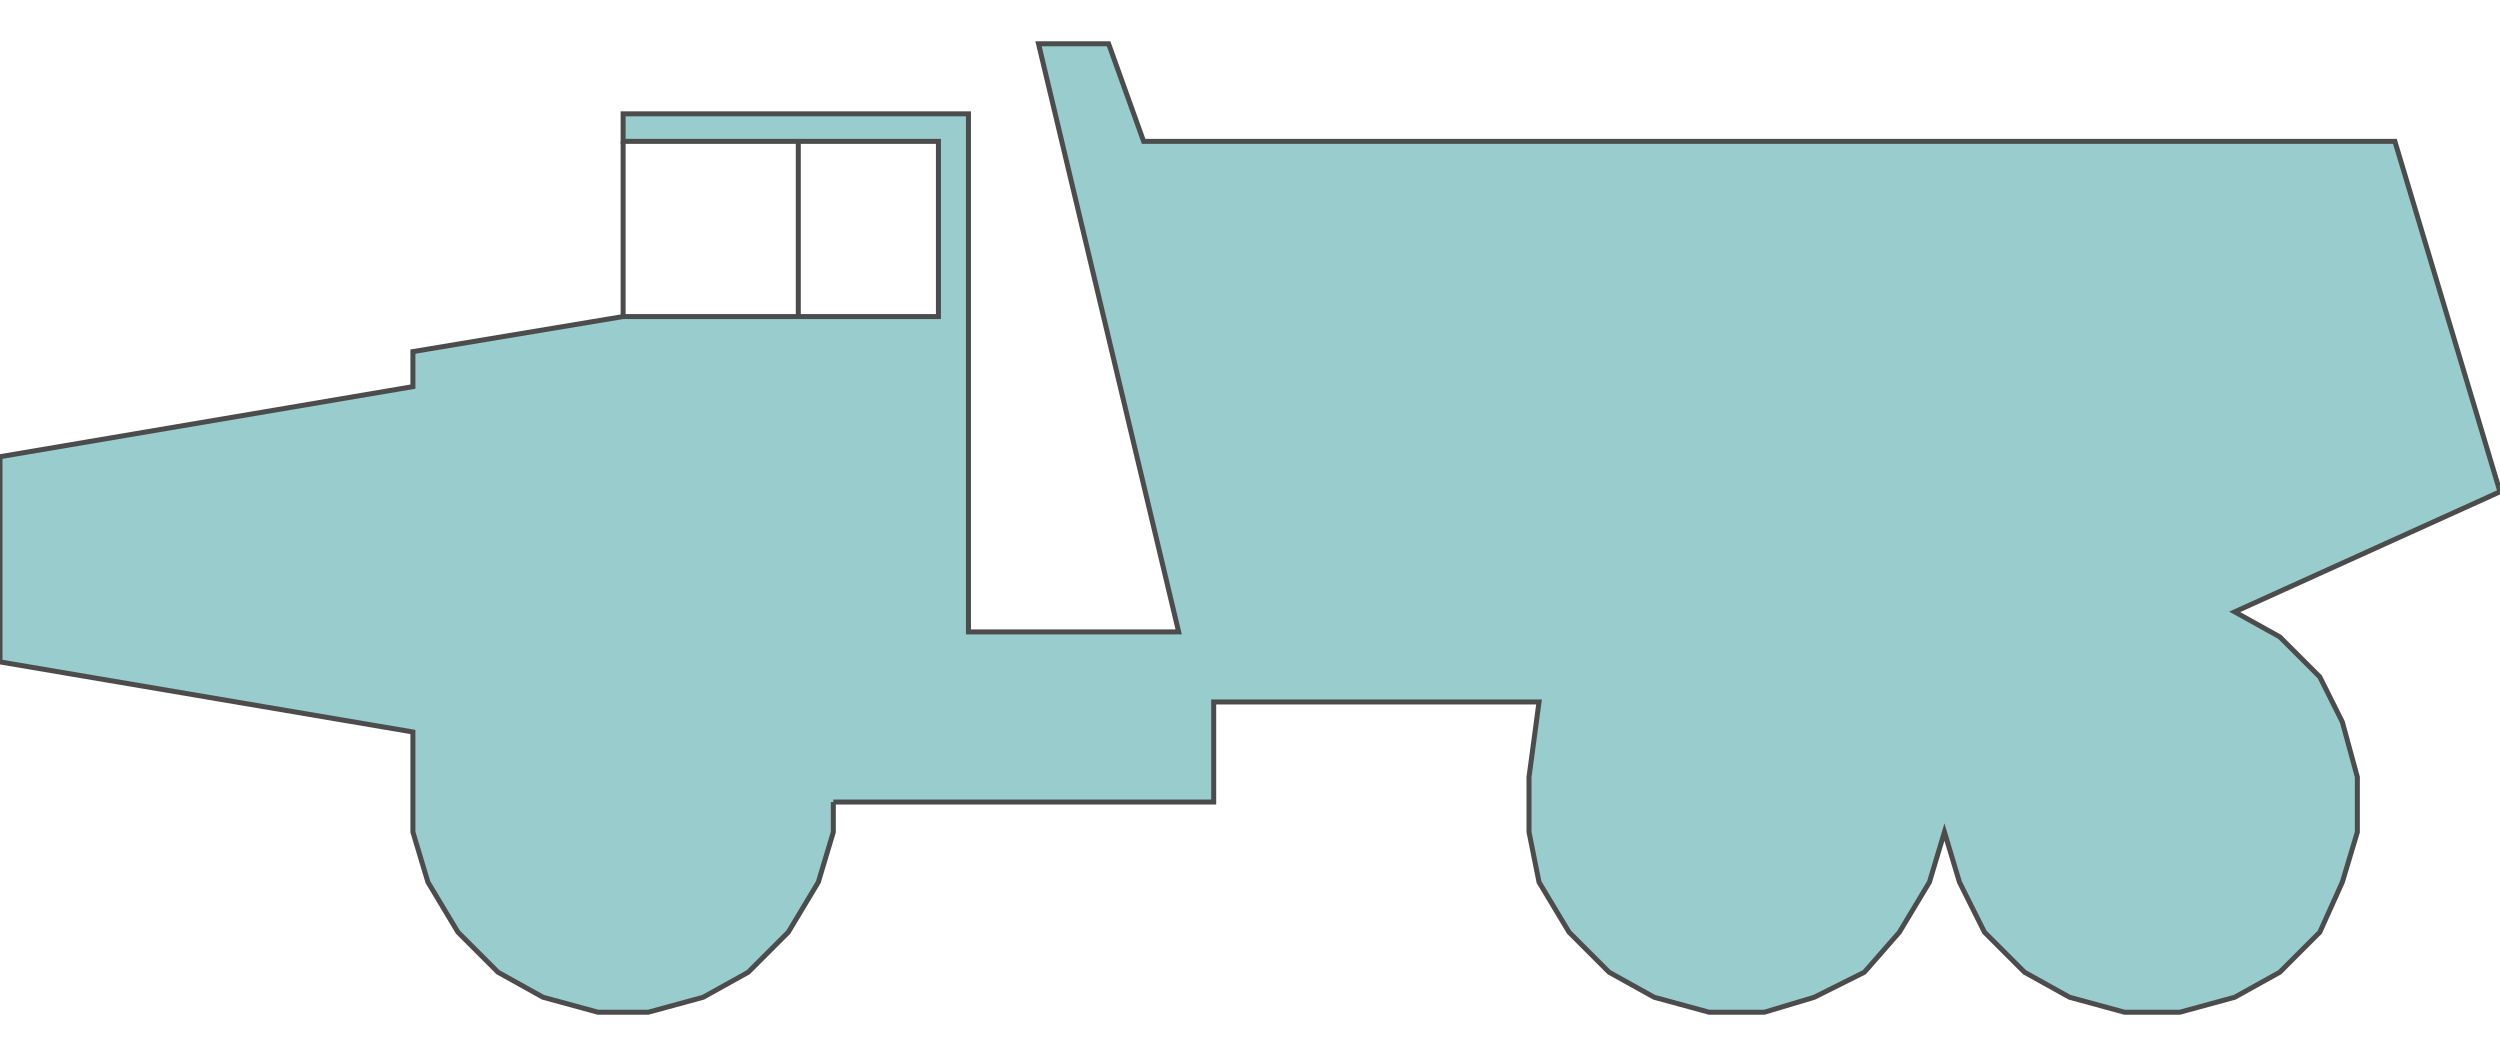 <!DOCTYPE svg PUBLIC "-//W3C//DTD SVG 20000303 Stylable//EN" "http://www.w3.org/TR/2000/03/WD-SVG-20000303/DTD/svg-20000303-stylable.dtd"><svg xmlns="http://www.w3.org/2000/svg" width="999px" height="422px" viewBox="0 0 999 387"><path style="fill:#9cc;stroke:#4c4c4c;stroke-width:2" d="M333,303 l0,12 -6,20 -12,20 -16,16 -18,10 -22,6 -20,0 -22,-6 -18,-10 -16,-16 -12,-20 -6,-20 0,-22 0,-18 -165,-28 0,-82 165,-28 0,-14 84,-14 126,0 0,-70 -126,0 0,-11 138,0 0,207 84,0 -56,-235 28,0 14,39 500,0 42,140 -106,48 18,10 16,16 9,18 6,22 0,22 -6,20 -9,20 -16,16 -18,10 -22,6 -22,0 -22,-6 -18,-10 -16,-16 -10,-20 -6,-20 -6,20 -12,20 -14,16 -20,10 -20,6 -22,0 -22,-6 -18,-10 -16,-16 -12,-20 -4,-20 0,-22 4,-30 -130,0 0,40 -152,0z" /><path style="fill:none;stroke:#4c4c4c;stroke-width:2" d="M249,39 l0,70" /><path style="fill:none;stroke:#4c4c4c;stroke-width:2" d="M319,109 l0,-70" /></svg>